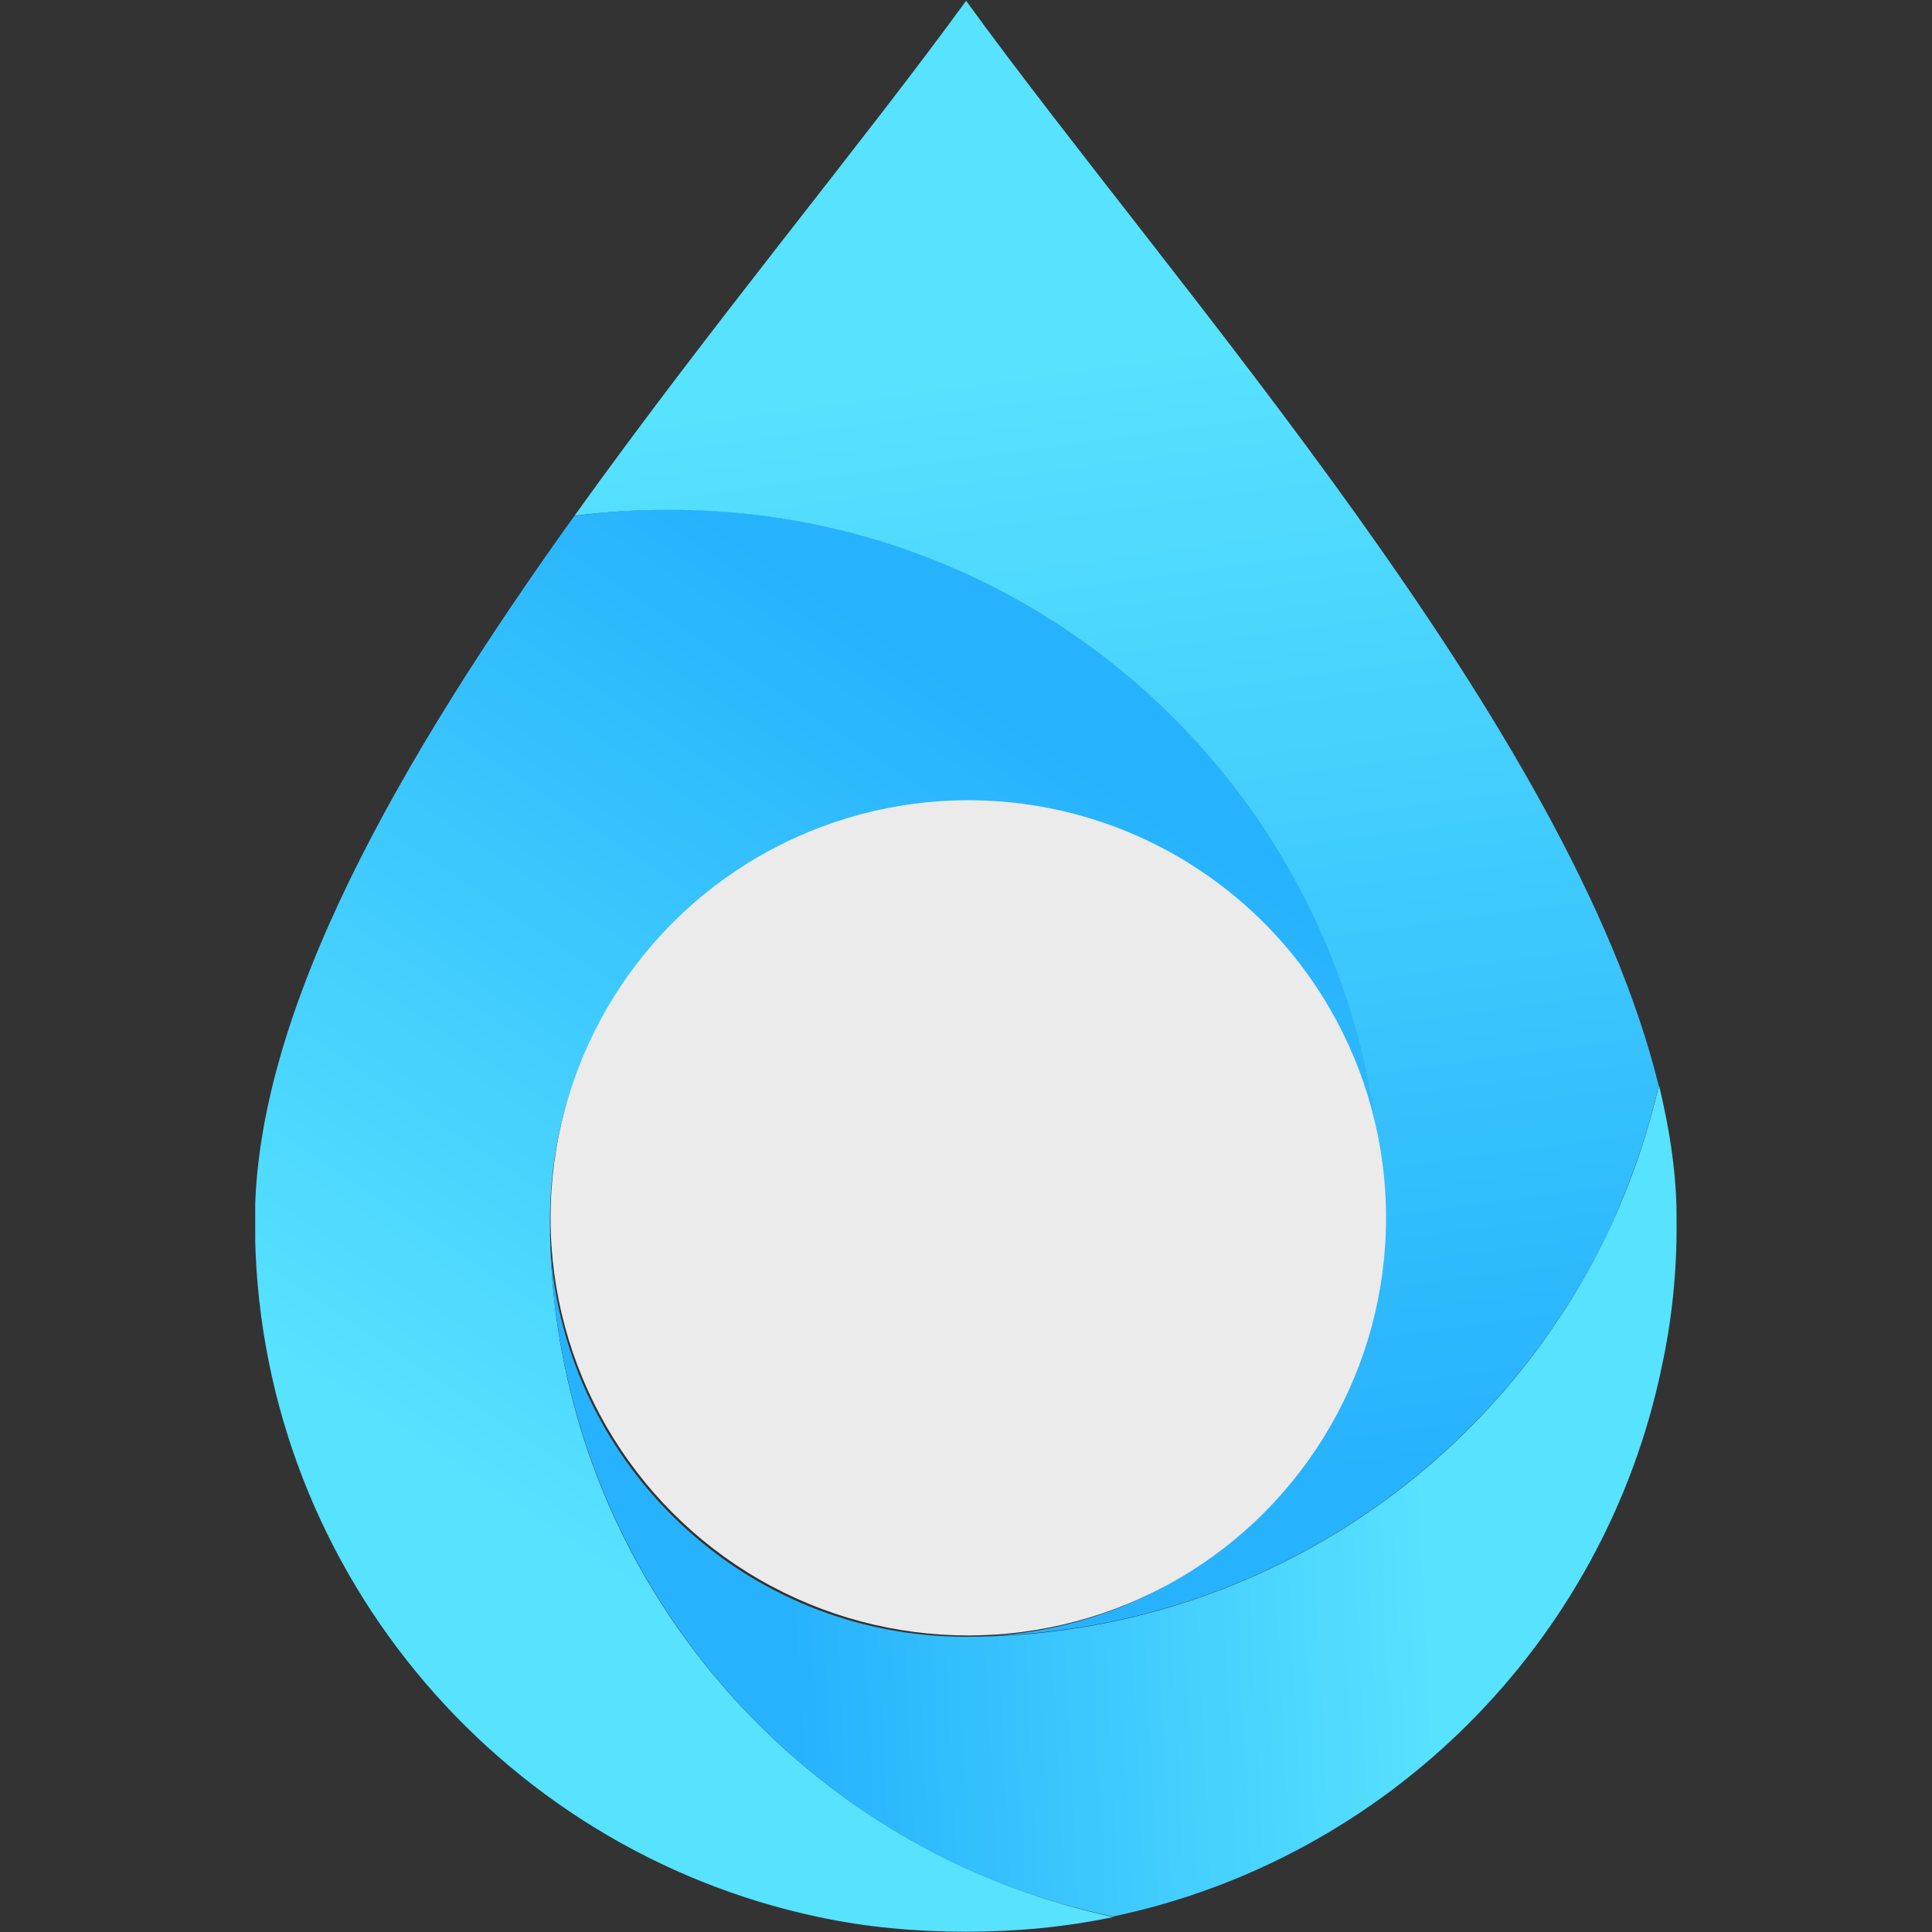 <?xml version="1.0" encoding="UTF-8" standalone="no"?>
<!DOCTYPE svg PUBLIC "-//W3C//DTD SVG 1.1//EN" "http://www.w3.org/Graphics/SVG/1.1/DTD/svg11.dtd">
<svg width="100%" height="100%" viewBox="0 0 222 222" version="1.1" xmlns="http://www.w3.org/2000/svg" xmlns:xlink="http://www.w3.org/1999/xlink" xml:space="preserve" xmlns:serif="http://www.serif.com/" style="fill-rule:evenodd;clip-rule:evenodd;stroke-linejoin:round;stroke-miterlimit:2;">
    <rect x="0" y="0" width="222" height="222" fill="#333333" stroke="none"/>
    <g transform="matrix(1,0,0,1,29.256,-0.006)">
        <g transform="matrix(103.345,-1.42109e-14,5.67,-105.768,56.028,115.677)">
            <clipPath id="_clip1">
                <path d="M0.237,0.219C0.492,0.219 0.71,0.017 0.724,-0.233C0.701,0.194 0.328,0.54 -0.109,0.54C-0.145,0.54 -0.181,0.538 -0.216,0.533C-0.393,0.272 -0.542,-0.004 -0.529,-0.233C-0.509,-0.604 -0.223,-0.915 0.139,-0.989C0.192,-1 0.247,-1.005 0.304,-1.005C0.36,-1.005 0.414,-1 0.467,-0.989C0.409,-0.977 0.353,-0.959 0.3,-0.936C0.02,-0.814 -0.184,-0.545 -0.201,-0.233C-0.215,0.017 -0.019,0.219 0.237,0.219Z" clip-rule="nonzero"/>
            </clipPath>
            <g clip-path="url(#_clip1)">
                <path d="M-0.602,1.093L0.979,1.093L1.094,-1.005L-0.486,-1.005L-0.602,1.093Z" style="fill:url(#_Linear2);fill-rule:nonzero;"/>
            </g>
        </g>
        <g transform="matrix(73.353,-3.607,-3.51,-71.367,61.095,175.856)">
            <path d="M1.398,0.646C1.377,0.571 1.35,0.5 1.316,0.432C1.122,0.046 0.722,-0.208 0.272,-0.185C-0.072,-0.168 -0.341,0.122 -0.347,0.471C-0.351,0.028 -0.108,-0.364 0.254,-0.557C0.326,-0.595 0.402,-0.625 0.481,-0.646C0.914,-0.575 1.269,-0.245 1.38,0.191C1.4,0.267 1.412,0.346 1.415,0.427C1.419,0.497 1.412,0.57 1.398,0.646Z" style="fill:url(#_Linear3);fill-rule:nonzero;"/>
        </g>
        <g transform="matrix(-17.486,-131.306,-99.167,13.206,109.744,172.365)">
            <path d="M1.317,0.05C1.206,0.19 1.067,0.39 0.919,0.574C0.919,0.538 0.917,0.501 0.913,0.463C0.868,0.016 0.558,-0.298 0.22,-0.238C0.031,-0.205 -0.105,0.018 -0.092,0.267C-0.115,-0.049 0.002,-0.342 0.194,-0.502C0.229,-0.53 0.266,-0.555 0.305,-0.574C0.624,-0.528 1.047,-0.143 1.317,0.05Z" style="fill:url(#_Linear4);fill-rule:nonzero;"/>
        </g>
        <g transform="matrix(1.477,0,0,1.548,-56.092,-82.968)">
            <ellipse cx="93.5" cy="144" rx="32.5" ry="31" style="fill:rgb(235,235,235);"/>
        </g>
    </g>
    <defs>
        <linearGradient id="_Linear2" x1="0" y1="0" x2="1" y2="0" gradientUnits="userSpaceOnUse" gradientTransform="matrix(-0.54,-0.842,-0.842,0.54,0.417,0.228)"><stop offset="0" style="stop-color:rgb(39,178,253);stop-opacity:1"/><stop offset="1" style="stop-color:rgb(87,226,254);stop-opacity:1"/></linearGradient>
        <linearGradient id="_Linear3" x1="0" y1="0" x2="1" y2="0" gradientUnits="userSpaceOnUse" gradientTransform="matrix(1,-6.93889e-18,6.93889e-18,-1,0,-3.73709e-06)"><stop offset="0" style="stop-color:rgb(39,178,253);stop-opacity:1"/><stop offset="1" style="stop-color:rgb(87,226,254);stop-opacity:1"/></linearGradient>
        <linearGradient id="_Linear4" x1="0" y1="0" x2="1" y2="0" gradientUnits="userSpaceOnUse" gradientTransform="matrix(1,0,0,-1,0,-5.81036e-06)"><stop offset="0" style="stop-color:rgb(39,178,253);stop-opacity:1"/><stop offset="1" style="stop-color:rgb(87,226,254);stop-opacity:1"/></linearGradient>
    </defs>
</svg>
